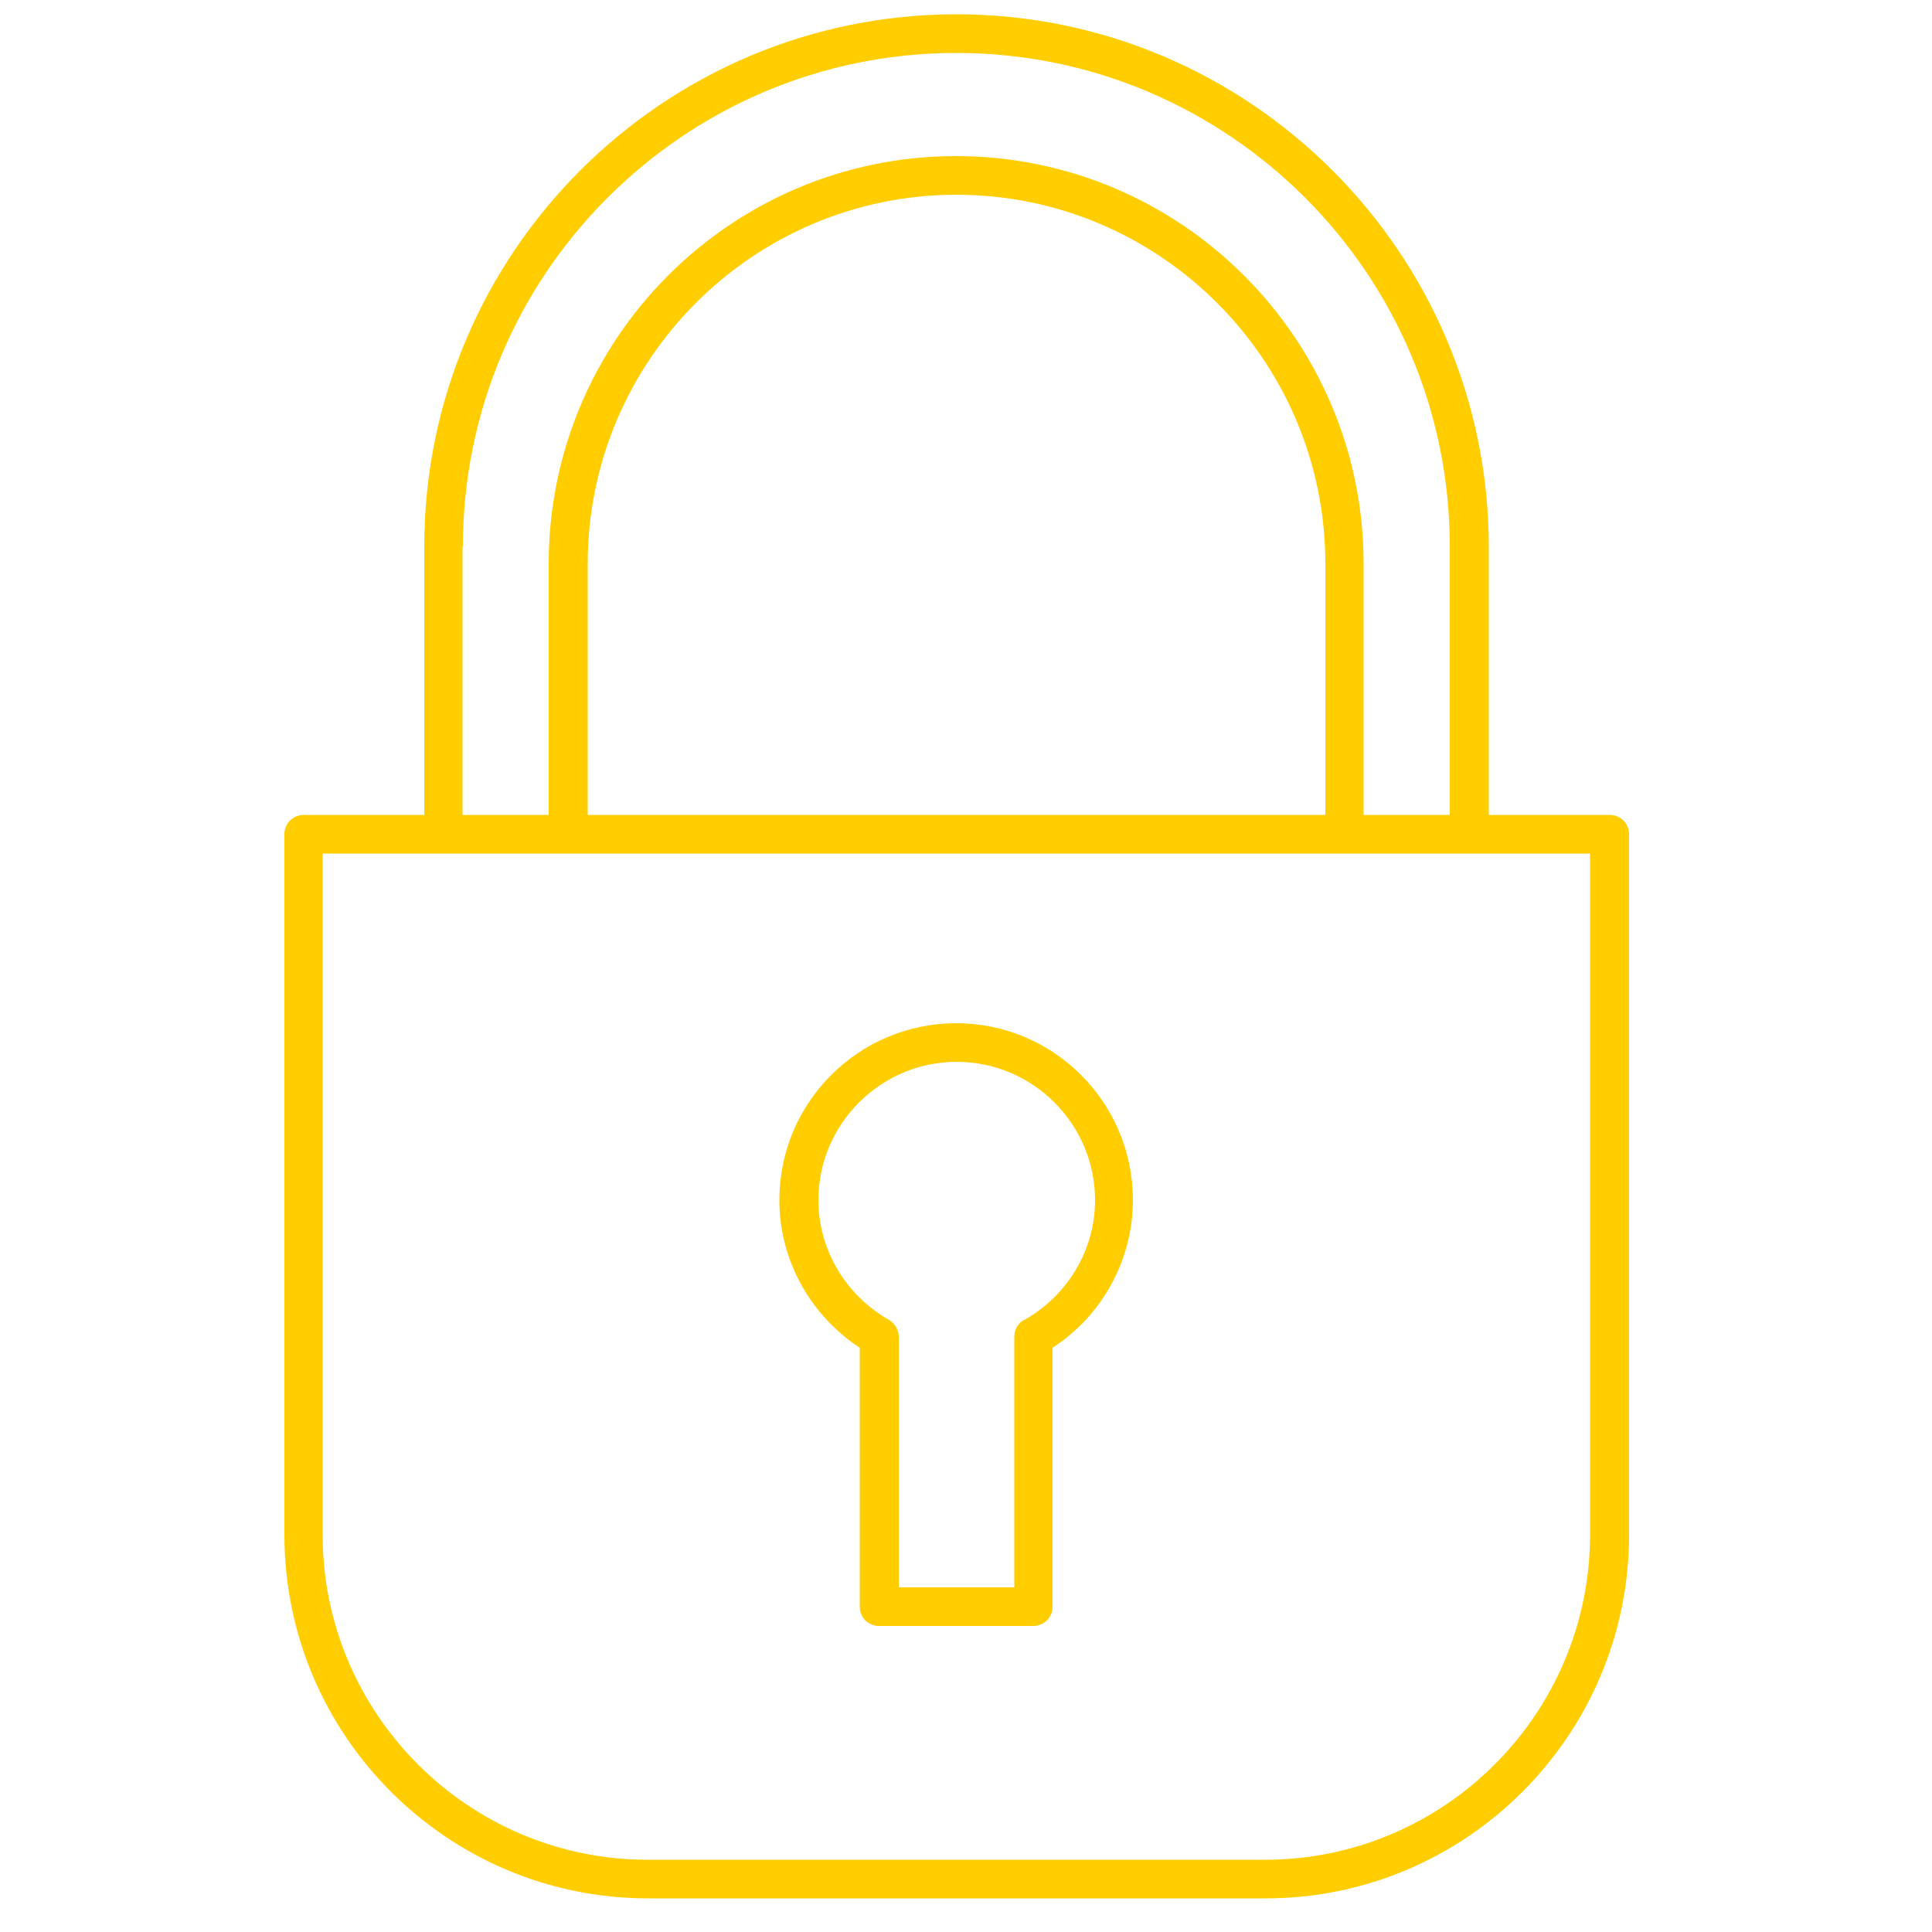 <?xml version="1.0" encoding="UTF-8"?><svg id="uuid-d1e0182f-6171-471e-810f-b25eab4b5754" xmlns="http://www.w3.org/2000/svg" viewBox="0 0 50 50"><path d="M25.58,4.55c-5.81,0-10.54,4.73-10.54,10.55v7.5h0v1h21.08V15.1c0-5.82-4.73-10.55-10.55-10.55Z" fill="none"/><g><path d="M41.65,21.09h-3.12v-6.95C38.52,6.55,32.34,.37,24.75,.37S10.98,6.55,10.98,14.14v6.95h-3.12c-.28,0-.5,.22-.5,.5v18.13c0,5.19,4.22,9.41,9.41,9.41h15.98c5.19,0,9.41-4.22,9.41-9.41V21.59c0-.28-.22-.5-.5-.5Zm-.5,18.63c0,4.63-3.77,8.41-8.41,8.41h-15.98c-4.63,0-8.41-3.77-8.41-8.41V22.09H41.15v17.63Zm-6.85-18.63H15.21v-6.5c0-5.26,4.28-9.55,9.54-9.55s9.55,4.28,9.55,9.55v6.5ZM11.98,14.14c0-7.04,5.73-12.77,12.77-12.77s12.77,5.73,12.77,12.77v6.95h-2.23v-6.5c0-5.82-4.73-10.55-10.55-10.55s-10.54,4.73-10.54,10.55v6.5h-2.23v-6.95Z" fill="#FFCD00"/><path d="M24.75,26.48c-2.53,0-4.58,2.05-4.58,4.58,0,1.54,.79,2.97,2.08,3.82v6.7c0,.28,.22,.5,.5,.5h3.99c.28,0,.5-.22,.5-.5v-6.7c1.29-.84,2.08-2.28,2.08-3.82,0-2.53-2.05-4.58-4.58-4.58Zm1.75,7.68c-.16,.09-.25,.25-.25,.44v6.48h-2.99v-6.48c0-.18-.1-.35-.25-.44-1.13-.64-1.83-1.83-1.83-3.1,0-1.97,1.61-3.58,3.58-3.58s3.58,1.61,3.58,3.58c0,1.28-.7,2.46-1.83,3.1Z" fill="#FFCD00"/></g></svg>